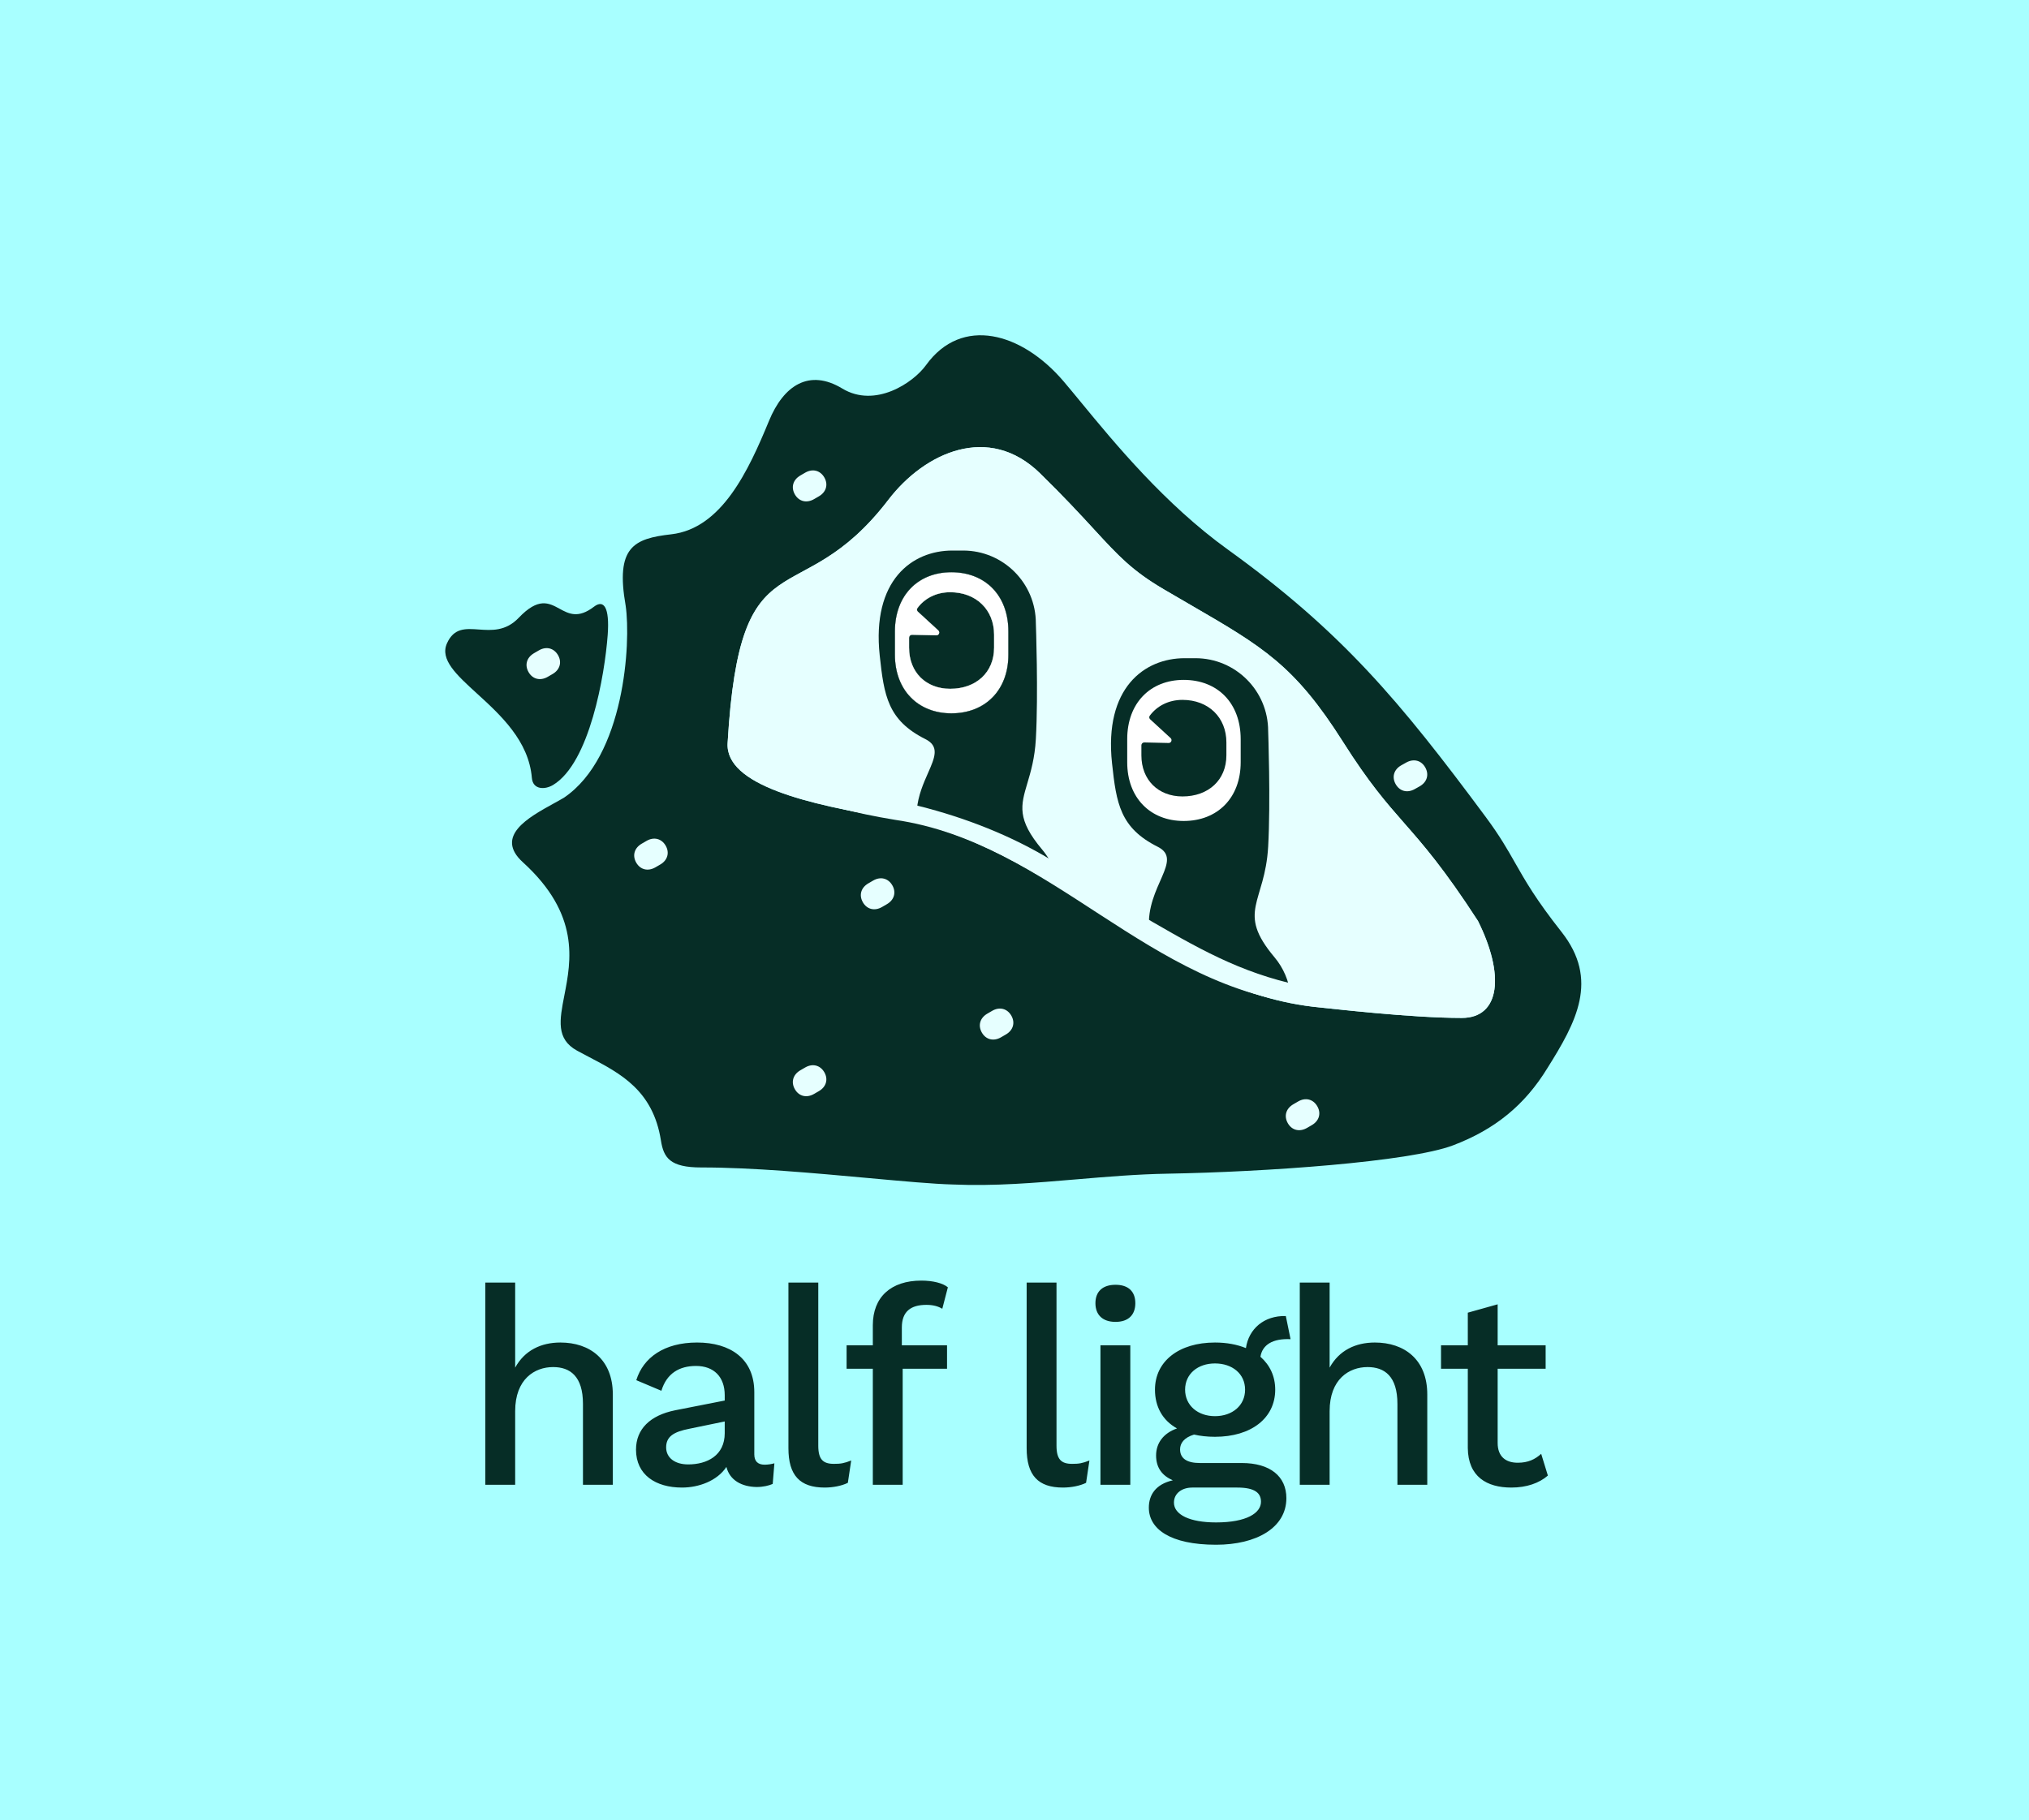 <svg width="720" height="646" viewBox="0 0 720 646" fill="none" xmlns="http://www.w3.org/2000/svg">
<rect width="720" height="646" fill="#A8FFFF"/>
<path fill-rule="evenodd" clip-rule="evenodd" d="M196.241 278.623C209.227 270.86 214.602 239.591 215.645 225.347C216.359 215.604 214.298 212.638 210.758 215.355C205.153 219.656 201.81 217.835 198.52 216.042C194.744 213.985 191.038 211.966 184.063 219.284C179.461 224.112 174.413 223.751 169.891 223.429C165.211 223.095 161.093 222.801 158.614 228.337C156.036 234.093 161.963 239.501 169.233 246.134C177.557 253.729 187.642 262.931 188.735 276.101C189.087 280.334 193.338 280.358 196.241 278.623Z" fill="#062D26"/>
<path fill-rule="evenodd" clip-rule="evenodd" d="M515.623 406.522C500.135 412.393 448.949 415.978 414.383 416.58C403.435 416.77 392.701 417.683 382.029 418.59C367.424 419.832 352.934 421.064 338.166 420.422C331.271 420.251 320.505 419.266 308.188 418.138C289.283 416.408 266.721 414.343 248.88 414.375C237.766 414.389 235.493 410.955 234.528 404.776C231.73 387.049 220.218 381.026 208.969 375.141L208.963 375.138L208.961 375.137C207.555 374.401 206.151 373.667 204.771 372.913C197.25 368.783 198.565 362.029 200.263 353.306C202.675 340.91 205.862 324.538 185.57 306.067C175.365 296.808 187.525 290.114 196.468 285.191C197.79 284.463 199.041 283.774 200.14 283.121C221.653 268.528 223.932 228.188 222.021 214.996C218.352 194.134 224.854 191.157 238.225 189.638C256.088 187.58 265.593 167.076 272.86 149.437C278.054 136.759 287.15 130.797 298.894 137.907C310.539 144.951 324.049 135.917 328.61 129.589C341.28 112.029 362.553 117.958 377.386 135.313C379.229 137.476 381.299 139.992 383.587 142.772L383.591 142.778C395.517 157.273 413.34 178.937 435.654 195.02C476.175 224.228 496.699 248.818 527.268 290.043C532.211 296.71 534.89 301.424 537.659 306.297C541.261 312.637 545.015 319.245 554.107 330.769C567.535 347.799 559.362 362.763 549.109 379.1C541.109 392.18 530.551 400.849 515.623 406.522ZM518.7 361.303C532.49 361.303 533.92 345.828 524.472 326.889C512.344 308.186 505.07 299.888 498.255 292.114C491.831 284.785 485.816 277.922 476.527 263.25C459.328 236.082 448.107 229.573 422.314 214.61L422.312 214.609L422.303 214.604L422.295 214.599C419.385 212.911 416.289 211.115 412.978 209.17C401.709 202.548 396.871 197.289 388.297 187.968C383.579 182.839 377.729 176.479 369.053 167.986C350.926 150.24 328.21 160.474 315.244 177.397C283.15 219.284 262.629 187.968 258.195 263.75C257.326 278.598 286.405 285.513 316.669 290.451C372.206 298.55 410.921 352.222 468.488 357.596C471.738 357.899 500.52 361.303 518.7 361.303Z" fill="#062D26"/>
<path d="M315.244 177.397C328.21 160.474 350.926 150.24 369.053 167.986C377.729 176.479 383.579 182.839 388.297 187.968C396.871 197.289 401.709 202.548 412.978 209.17C416.289 211.115 419.385 212.911 422.295 214.599L422.303 214.604L422.312 214.609L422.314 214.61C448.107 229.573 459.328 236.082 476.527 263.25C485.816 277.922 491.831 284.785 498.255 292.114C505.07 299.888 512.344 308.186 524.472 326.889C533.92 345.828 532.49 361.303 518.7 361.303C500.52 361.303 471.738 357.899 468.488 357.596C410.921 352.222 372.206 298.55 316.669 290.451C286.405 285.513 257.326 278.598 258.195 263.75C262.629 187.968 283.15 219.284 315.244 177.397Z" fill="#E6FFFF"/>
<path fill-rule="evenodd" clip-rule="evenodd" d="M337.178 244.477C328.578 244.477 322.596 238.62 322.596 229.896V226.313C322.596 225.749 323.06 225.295 323.624 225.308L332.258 225.506C333.185 225.528 333.644 224.389 332.961 223.761L325.707 217.096C325.345 216.763 325.274 216.215 325.567 215.821C328.14 212.355 332.225 210.205 337.178 210.205C346.4 210.205 352.756 216.436 352.756 225.285V229.896C352.756 238.62 346.4 244.477 337.178 244.477Z" fill="#062D26"/>
<path d="M420.029 241.314C408.209 241.314 399.996 249.527 399.996 262.349V270.562C399.996 283.183 408.209 291.397 420.029 291.397C432.049 291.397 440.263 283.183 440.263 270.562V262.349C440.263 249.527 432.049 241.314 420.029 241.314Z" fill="white"/>
<path fill-rule="evenodd" clip-rule="evenodd" d="M419.61 282.686C411.011 282.686 405.029 276.829 405.029 268.105V264.522C405.029 263.958 405.493 263.504 406.057 263.517L414.691 263.715C415.618 263.737 416.077 262.598 415.394 261.97L408.14 255.305C407.778 254.972 407.707 254.424 408 254.03C410.573 250.564 414.658 248.414 419.61 248.414C428.833 248.414 435.189 254.645 435.189 263.494V268.105C435.189 276.829 428.833 282.686 419.61 282.686Z" fill="#062D26"/>
<path d="M225.785 306.211C227.214 308.674 229.919 309.391 232.589 307.84L234.3 306.847C236.929 305.32 237.647 302.616 236.217 300.154C234.764 297.65 232.059 296.932 229.43 298.459L227.719 299.452C225.048 301.003 224.331 303.708 225.785 306.211Z" fill="#E6FFFF"/>
<path d="M306.211 320.286C307.64 322.748 310.345 323.466 313.015 321.915L314.726 320.921C317.356 319.395 318.073 316.691 316.643 314.228C315.19 311.725 312.485 311.007 309.856 312.533L308.145 313.527C305.474 315.078 304.757 317.782 306.211 320.286Z" fill="#E6FFFF"/>
<path d="M348.434 366.531C349.864 368.993 352.568 369.711 355.239 368.16L356.95 367.166C359.579 365.64 360.297 362.936 358.867 360.473C357.413 357.969 354.709 357.252 352.08 358.778L350.369 359.772C347.698 361.323 346.981 364.027 348.434 366.531Z" fill="#E6FFFF"/>
<path d="M457.01 398.701C458.439 401.164 461.144 401.881 463.814 400.33L465.525 399.337C468.154 397.81 468.872 395.106 467.442 392.644C465.989 390.14 463.284 389.422 460.655 390.949L458.944 391.942C456.273 393.493 455.556 396.197 457.01 398.701Z" fill="#E6FFFF"/>
<path d="M282.083 175.519C283.512 177.981 286.217 178.699 288.888 177.148L290.599 176.155C293.228 174.628 293.945 171.924 292.516 169.461C291.062 166.958 288.357 166.24 285.728 167.767L284.017 168.76C281.347 170.311 280.629 173.015 282.083 175.519Z" fill="#E6FFFF"/>
<path d="M187.582 238.591C189.012 241.054 191.716 241.771 194.387 240.22L196.098 239.227C198.727 237.7 199.445 234.996 198.015 232.534C196.561 230.03 193.857 229.312 191.228 230.839L189.517 231.832C186.846 233.383 186.128 236.088 187.582 238.591Z" fill="#E6FFFF"/>
<path d="M282.083 386.637C283.512 389.1 286.217 389.817 288.888 388.266L290.599 387.273C293.228 385.746 293.945 383.042 292.516 380.58C291.062 378.076 288.357 377.358 285.728 378.885L284.017 379.878C281.347 381.429 280.629 384.134 282.083 386.637Z" fill="#E6FFFF"/>
<path fill-rule="evenodd" clip-rule="evenodd" d="M317.563 224.14C317.563 211.318 325.776 203.105 337.596 203.105C349.616 203.105 357.83 211.318 357.83 224.14V232.353C357.83 244.974 349.616 253.188 337.596 253.188C325.776 253.188 317.563 244.974 317.563 232.353V224.14ZM322.596 229.896C322.596 238.62 328.578 244.477 337.178 244.477C346.4 244.477 352.756 238.62 352.756 229.896V225.285C352.756 216.436 346.4 210.205 337.178 210.205C332.225 210.205 328.14 212.355 325.567 215.821C325.274 216.215 325.345 216.763 325.707 217.096L332.961 223.761C333.644 224.389 333.185 225.528 332.258 225.506L323.624 225.308C323.06 225.295 322.596 225.749 322.596 226.313V229.896Z" fill="#062D26"/>
<path fill-rule="evenodd" clip-rule="evenodd" d="M337.596 203.105C325.776 203.105 317.563 211.318 317.563 224.14V232.353C317.563 244.974 325.776 253.188 337.596 253.188C349.616 253.188 357.83 244.974 357.83 232.353V224.14C357.83 211.318 349.616 203.105 337.596 203.105ZM337.178 244.477C328.578 244.477 322.596 238.62 322.596 229.896V226.313C322.596 225.749 323.06 225.295 323.624 225.308L332.258 225.506C333.185 225.528 333.644 224.389 332.961 223.761L325.707 217.096C325.345 216.763 325.274 216.215 325.567 215.821C328.14 212.355 332.225 210.205 337.178 210.205C346.4 210.205 352.756 216.436 352.756 225.285V229.896C352.756 238.62 346.4 244.477 337.178 244.477Z" fill="white"/>
<path fill-rule="evenodd" clip-rule="evenodd" d="M341.762 195.408H337.938C323.68 195.408 309.295 205.925 312.176 232.696C313.71 246.956 315.032 255.643 328.377 262.336C333.488 264.899 331.739 268.865 329.299 274.395C327.698 278.025 325.8 282.329 325.349 287.352C337.474 290.401 351.19 294.567 365.023 301.01C367.392 302.113 369.798 303.453 372.216 304.939C371.529 303.773 370.731 302.635 369.808 301.536C360.767 290.777 362.219 285.883 364.564 277.979C365.762 273.944 367.192 269.123 367.577 262.336C368.488 246.276 367.577 221.223 367.577 221.223C367.577 206.966 356.019 195.408 341.762 195.408ZM317.563 224.14C317.563 211.318 325.776 203.105 337.596 203.105C349.616 203.105 357.83 211.318 357.83 224.14V232.353C357.83 244.974 349.616 253.188 337.596 253.188C325.776 253.188 317.563 244.974 317.563 232.353V224.14Z" fill="#062D26"/>
<path fill-rule="evenodd" clip-rule="evenodd" d="M420.371 233.617H424.195C438.452 233.617 450.01 245.175 450.01 259.432C450.01 259.432 450.921 284.485 450.01 300.545C448.872 320.623 438.583 323.492 452.241 339.745C455.55 343.683 457.255 348.125 457.94 352.597C455.391 355.397 423.42 338.43 407.753 329.597C406.601 314.582 420.143 305.225 410.81 300.545C397.464 293.852 396.143 285.165 394.609 270.905C391.728 244.134 406.113 233.617 420.371 233.617ZM399.996 262.349C399.996 249.527 408.209 241.314 420.029 241.314C432.049 241.314 440.263 249.527 440.263 262.349V270.562C440.263 283.183 432.049 291.397 420.029 291.397C408.209 291.397 399.996 283.183 399.996 270.562V262.349Z" fill="#062D26"/>
<path d="M505.764 272.395C504.372 269.911 501.678 269.153 498.984 270.663L497.258 271.63C494.606 273.117 493.848 275.81 495.24 278.293C496.655 280.819 499.349 281.578 502.001 280.091L503.726 279.124C506.421 277.614 507.179 274.921 505.764 272.395Z" fill="#E6FFFF"/>
<path d="M278.18 279.016C278.18 279.016 287.222 286.031 317.635 290.993C373.449 299.132 407.276 351.199 465.129 356.6C480.034 357.992 471.234 351.596 465.629 350.6C443.129 346.6 427.828 338.122 409.066 327.274C396.845 320.209 385.441 312.871 373.423 305.483C358.998 296.614 342.49 290.214 326.129 286.1C315.543 283.438 278.18 279.016 278.18 279.016Z" fill="#E6FFFF"/>
<path d="M172.217 527V455.225H182.81V485.42C186.176 479.282 192.017 476.51 198.848 476.51C209.342 476.51 217.46 482.549 217.46 494.924V527H206.867V498.29C206.867 488.489 202.313 485.222 196.274 485.222C189.74 485.222 182.81 489.479 182.81 500.864V527H172.217ZM271.33 519.872C272.419 519.872 273.805 519.674 274.795 519.377L274.201 526.703C272.815 527.297 270.835 527.792 268.459 527.792C263.212 527.693 258.955 525.416 257.767 520.664C254.5 525.614 247.966 527.99 242.026 527.99C232.621 527.99 225.691 523.436 225.691 514.526C225.691 507.2 230.74 502.349 239.551 500.567L257.173 497.102V495.221C257.173 488.687 253.312 484.826 246.976 484.826C241.135 484.826 236.581 487.4 234.7 493.637L225.79 489.875C228.265 481.856 235.69 476.51 247.372 476.51C259.153 476.51 267.667 482.252 267.667 494.132V516.209C267.667 518.684 268.954 519.872 271.33 519.872ZM244.204 519.773C250.936 519.773 257.173 516.605 257.173 508.685V504.527L244.699 507.101C239.056 508.19 236.383 509.873 236.383 513.734C236.383 517.397 239.452 519.773 244.204 519.773ZM290.369 455.225V513.14C290.369 517.991 292.052 519.575 295.913 519.575C298.388 519.575 299.477 519.377 302.051 518.387L300.863 526.307C298.685 527.396 295.517 527.99 292.646 527.99C283.835 527.99 279.776 523.634 279.776 514.031V455.225H290.369ZM320.022 471.164V477.5H336.06V485.816H320.319V527H309.726V485.816H300.42V477.5H309.726V470.372C309.726 460.373 316.161 454.532 326.952 454.532C331.011 454.532 334.575 455.423 336.357 456.908L334.377 464.531C332.892 463.64 331.11 463.145 328.734 463.145C323.289 463.145 320.022 465.422 320.022 471.164ZM374.906 455.225V513.14C374.906 517.991 376.589 519.575 380.45 519.575C382.925 519.575 384.014 519.377 386.588 518.387L385.4 526.307C383.222 527.396 380.054 527.99 377.183 527.99C368.372 527.99 364.313 523.634 364.313 514.031V455.225H374.906ZM395.846 469.184C391.292 469.184 388.718 466.709 388.718 462.551C388.718 458.393 391.292 456.017 395.846 456.017C400.4 456.017 402.875 458.393 402.875 462.551C402.875 466.709 400.4 469.184 395.846 469.184ZM401.093 477.5V527H390.5V477.5H401.093ZM457.96 475.322C451.624 475.025 447.961 477.302 447.268 481.559C450.634 484.529 452.515 488.489 452.515 493.241C452.515 503.339 444.001 509.972 431.131 509.972C428.359 509.972 425.884 509.675 423.706 509.18C420.142 510.269 418.756 512.249 418.756 514.427C418.756 517.694 421.231 519.278 425.785 519.278H440.635C450.733 519.278 456.475 524.03 456.475 531.752C456.475 542.246 445.882 548.285 431.527 548.285C415.192 548.285 407.668 542.642 407.668 535.118C407.668 530.663 410.044 526.802 416.182 525.416C412.519 523.832 410.242 521.06 410.242 516.605C410.242 512.249 412.816 508.685 417.667 507.002C412.519 504.131 409.846 499.28 409.846 493.241C409.846 483.143 418.36 476.51 431.131 476.51C435.289 476.51 438.952 477.203 442.12 478.49C443.11 471.659 448.555 466.907 456.277 467.105L457.96 475.322ZM431.131 502.646C437.269 502.646 441.823 498.884 441.823 493.241C441.823 487.598 437.269 483.935 431.131 483.935C425.092 483.935 420.538 487.598 420.538 493.241C420.538 498.884 425.092 502.646 431.131 502.646ZM439.051 527.99H423.112C419.35 527.99 416.578 530.069 416.578 533.336C416.578 537.593 422.122 540.365 431.527 540.365C442.417 540.365 447.466 536.999 447.466 533.039C447.466 529.97 445.387 527.99 439.051 527.99ZM461.231 527V455.225H471.824V485.42C475.19 479.282 481.031 476.51 487.862 476.51C498.356 476.51 506.474 482.549 506.474 494.924V527H495.881V498.29C495.881 488.489 491.327 485.222 485.288 485.222C478.754 485.222 471.824 489.479 471.824 500.864V527H461.231ZM546.894 516.011L549.27 523.733C546.201 526.406 541.746 527.99 536.301 527.99C527.589 527.99 520.956 524.129 520.857 513.932V485.816H511.353V477.5H520.857V465.917L531.45 462.947V477.5H548.478V485.816H531.45V512.15C531.45 517.001 534.321 519.179 538.578 519.179C542.241 519.179 544.716 517.991 546.894 516.011Z" fill="#062D26"/>
</svg>

